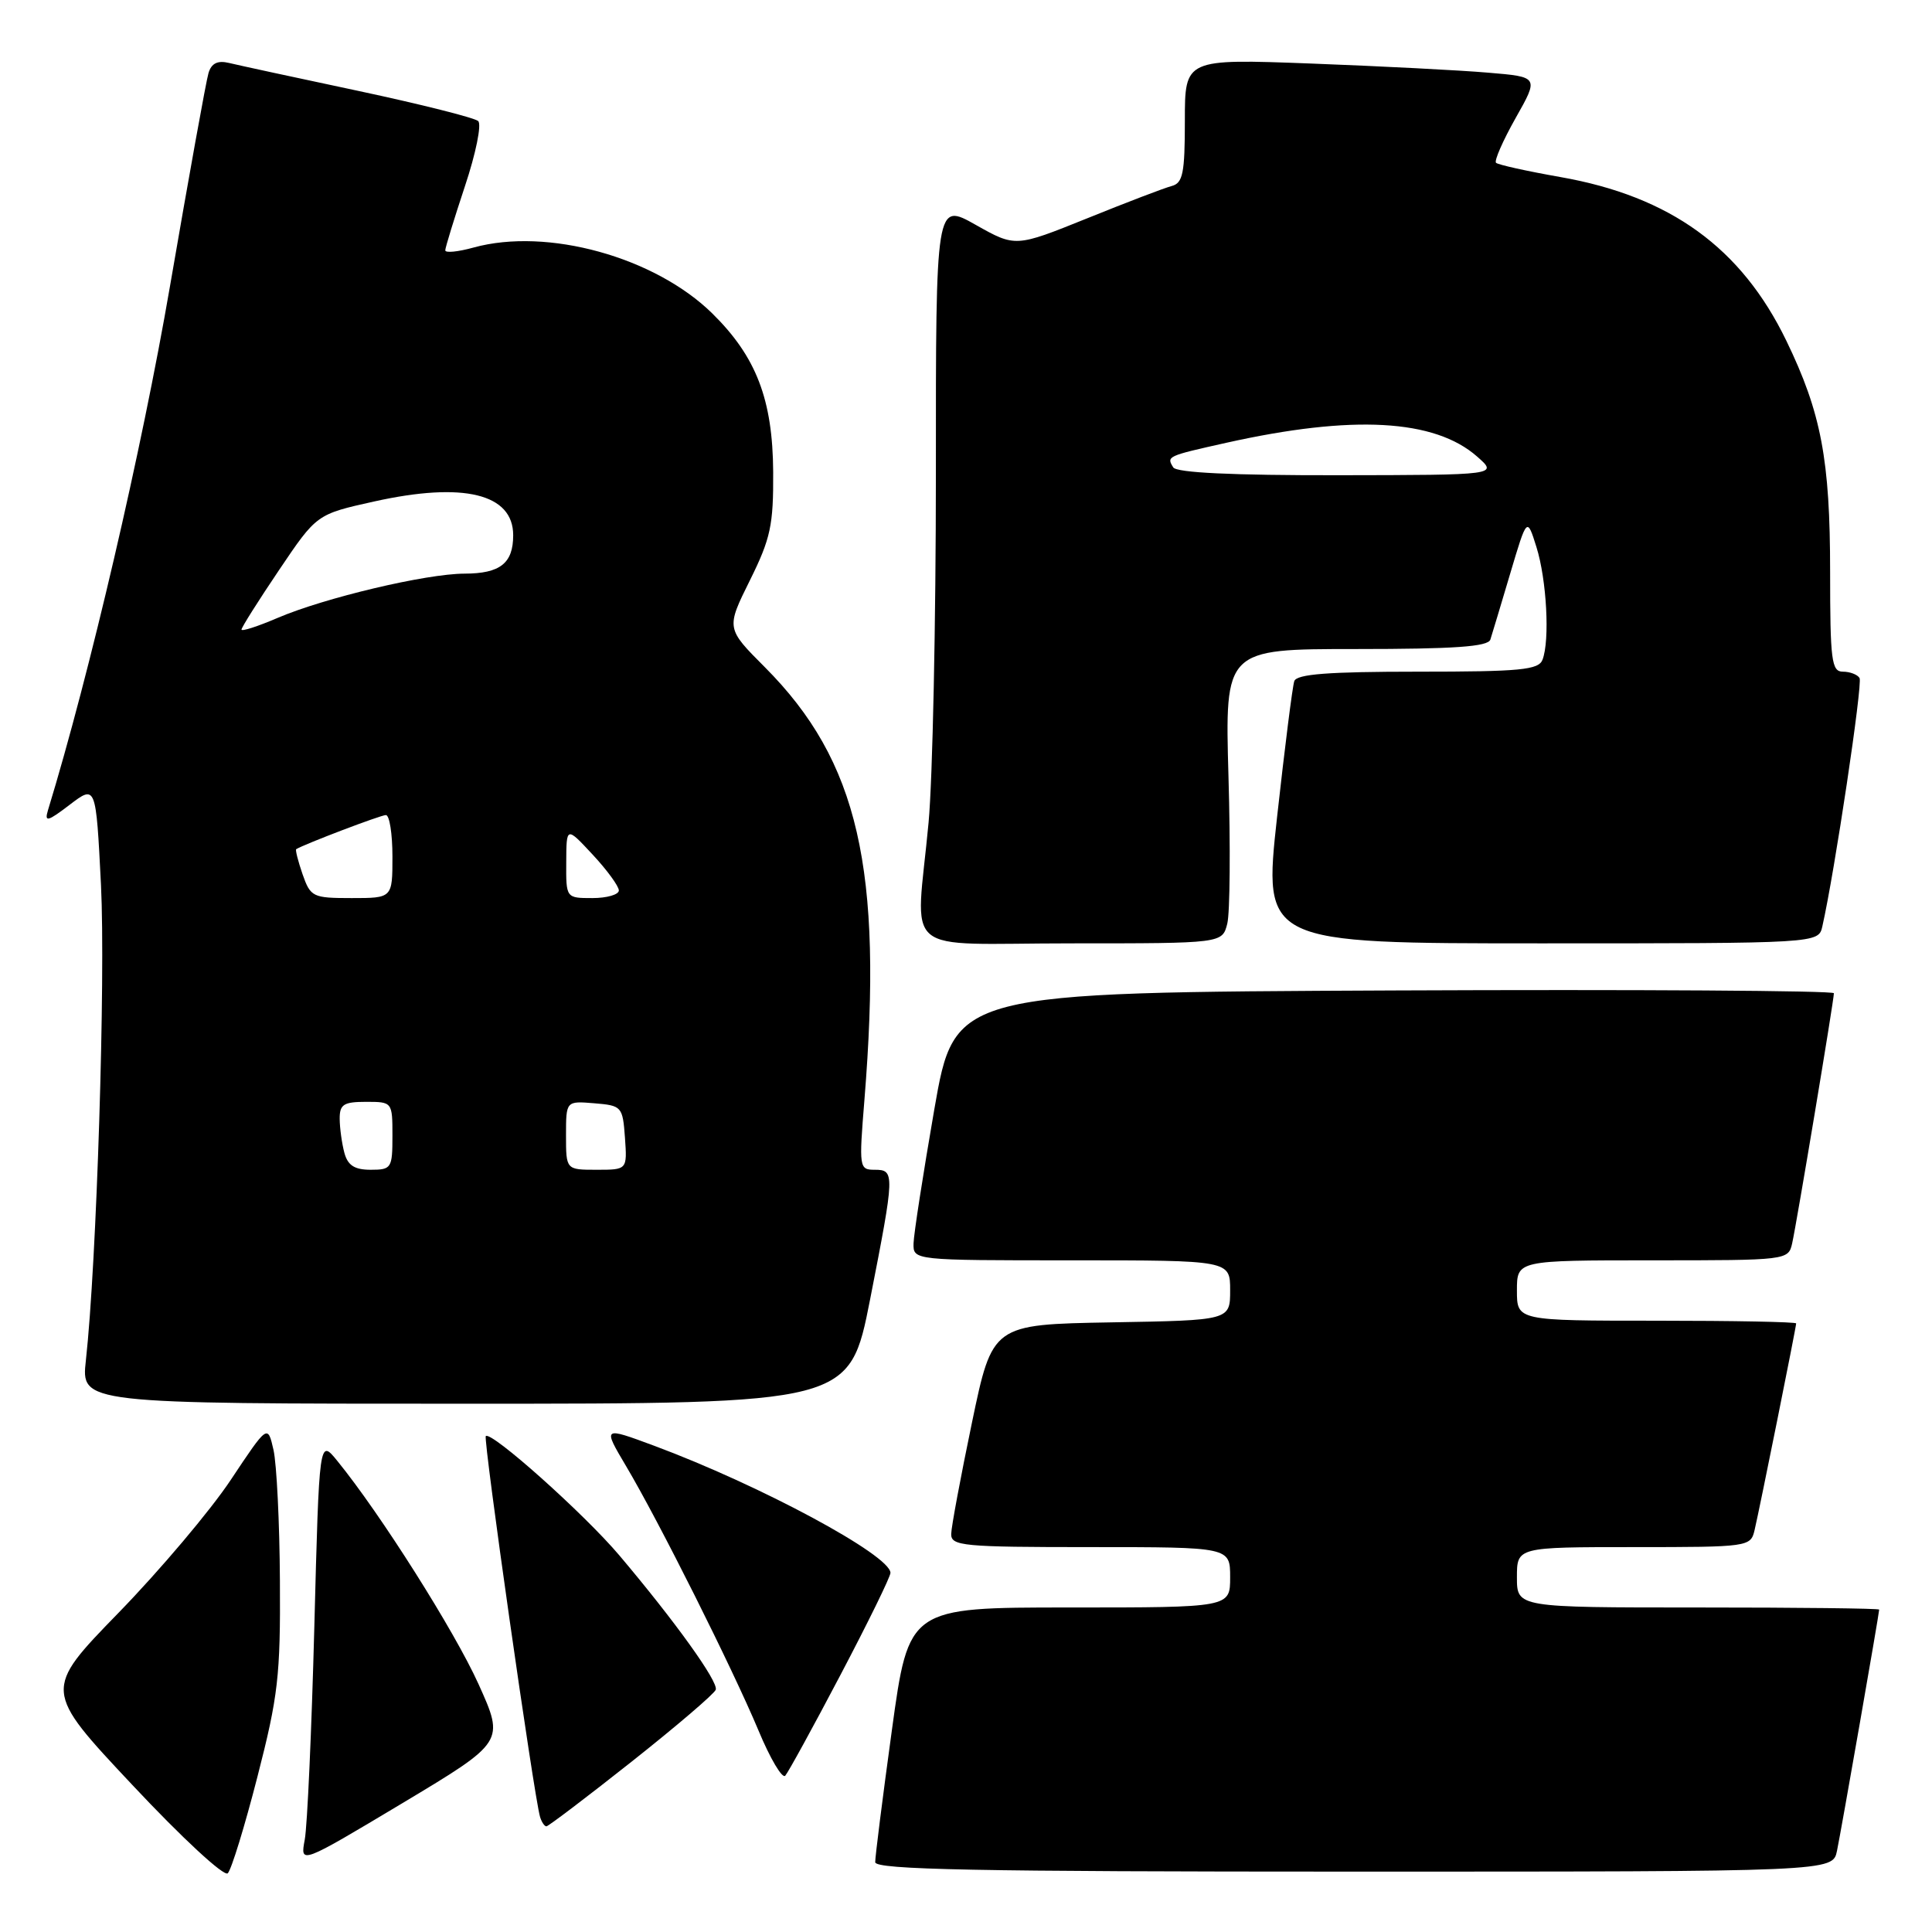 <?xml version="1.0" encoding="UTF-8" standalone="no"?>
<!DOCTYPE svg PUBLIC "-//W3C//DTD SVG 1.1//EN" "http://www.w3.org/Graphics/SVG/1.1/DTD/svg11.dtd" >
<svg xmlns="http://www.w3.org/2000/svg" xmlns:xlink="http://www.w3.org/1999/xlink" version="1.1" viewBox="0 0 256 256">
 <g >
 <path fill="currentColor"
d=" M 34.11 235.43 C 36.86 224.75 37.17 222.03 37.09 209.50 C 37.05 201.80 36.66 193.98 36.24 192.12 C 35.47 188.74 35.47 188.74 30.58 196.09 C 27.89 200.14 21.20 208.06 15.71 213.70 C 5.74 223.95 5.74 223.95 17.53 236.51 C 24.15 243.57 29.70 248.70 30.18 248.22 C 30.66 247.74 32.43 241.98 34.11 235.43 Z  M 243.41 245.25 C 243.98 242.51 249.00 213.80 249.00 213.28 C 249.00 213.12 238.20 213.00 225.00 213.00 C 201.00 213.00 201.00 213.00 201.00 209.00 C 201.00 205.00 201.00 205.00 216.48 205.00 C 231.71 205.00 231.97 204.96 232.49 202.75 C 233.16 199.91 238.00 175.85 238.00 175.36 C 238.00 175.16 229.68 175.00 219.50 175.00 C 201.00 175.00 201.00 175.00 201.00 171.00 C 201.00 167.00 201.00 167.00 218.98 167.00 C 236.81 167.00 236.97 166.98 237.47 164.75 C 238.06 162.15 243.00 132.54 243.00 131.61 C 243.00 131.26 216.79 131.10 184.75 131.24 C 126.50 131.50 126.50 131.50 123.80 147.00 C 122.32 155.53 121.08 163.51 121.05 164.75 C 121.00 167.00 121.00 167.00 142.00 167.00 C 163.00 167.00 163.00 167.00 163.00 170.97 C 163.00 174.95 163.00 174.95 147.25 175.22 C 131.50 175.50 131.50 175.50 128.79 188.50 C 127.30 195.65 126.06 202.29 126.04 203.25 C 126.00 204.85 127.53 205.00 144.50 205.00 C 163.00 205.00 163.00 205.00 163.00 209.00 C 163.00 213.00 163.00 213.00 141.71 213.00 C 120.41 213.00 120.41 213.00 118.18 229.25 C 116.95 238.19 115.96 246.06 115.97 246.75 C 115.99 247.74 129.36 248.00 179.42 248.00 C 242.84 248.00 242.84 248.00 243.41 245.25 Z  M 63.41 223.16 C 60.22 216.10 50.39 200.56 44.69 193.57 C 42.30 190.63 42.30 190.63 41.65 215.57 C 41.29 229.28 40.72 241.97 40.38 243.77 C 39.77 247.04 39.77 247.04 53.32 238.93 C 66.86 230.81 66.86 230.81 63.41 223.16 Z  M 83.68 233.44 C 89.63 228.73 94.66 224.43 94.84 223.90 C 95.22 222.86 89.44 214.82 82.07 206.10 C 77.41 200.59 65.08 189.58 64.37 190.29 C 64.00 190.66 70.76 238.06 71.56 240.75 C 71.77 241.44 72.15 242.00 72.40 242.00 C 72.65 242.00 77.73 238.15 83.68 233.44 Z  M 111.38 221.91 C 115.02 214.99 118.00 208.91 117.99 208.41 C 117.97 206.07 100.74 196.80 86.68 191.57 C 79.86 189.04 79.86 189.04 82.96 194.27 C 87.27 201.52 97.08 221.12 100.50 229.29 C 102.05 233.02 103.65 235.72 104.05 235.29 C 104.44 234.85 107.74 228.84 111.38 221.91 Z  M 115.29 172.19 C 118.57 155.46 118.59 155.00 115.89 155.00 C 113.85 155.00 113.81 154.73 114.54 145.75 C 117.02 115.13 113.74 100.85 101.36 88.42 C 96.21 83.26 96.21 83.26 99.36 76.91 C 102.12 71.34 102.49 69.59 102.45 62.53 C 102.39 52.95 100.21 47.27 94.39 41.54 C 86.77 34.05 72.50 30.11 62.75 32.80 C 60.69 33.37 59.00 33.54 59.00 33.17 C 59.00 32.81 60.18 28.98 61.61 24.66 C 63.05 20.35 63.84 16.47 63.36 16.04 C 62.89 15.61 55.75 13.81 47.50 12.05 C 39.25 10.30 31.53 8.63 30.34 8.34 C 28.84 7.98 28.02 8.38 27.63 9.67 C 27.32 10.67 25.02 23.42 22.51 38.00 C 18.78 59.67 11.90 89.22 6.35 107.38 C 5.87 108.98 6.31 108.87 9.24 106.63 C 12.71 103.99 12.71 103.99 13.38 117.24 C 14.00 129.65 12.81 167.36 11.38 180.25 C 10.74 186.00 10.74 186.00 61.66 186.00 C 112.57 186.00 112.57 186.00 115.29 172.19 Z  M 162.62 122.39 C 162.98 120.96 163.05 112.18 162.78 102.89 C 162.30 86.00 162.30 86.00 179.68 86.00 C 192.70 86.00 197.17 85.69 197.48 84.75 C 197.70 84.06 198.89 80.12 200.11 76.00 C 202.34 68.50 202.34 68.50 203.59 72.50 C 204.94 76.81 205.38 84.85 204.39 87.42 C 203.87 88.77 201.46 89.00 187.86 89.00 C 176.02 89.00 171.83 89.32 171.50 90.25 C 171.26 90.94 170.24 99.04 169.22 108.25 C 167.38 125.00 167.38 125.00 204.17 125.00 C 240.96 125.00 240.96 125.00 241.47 122.75 C 243.09 115.62 246.84 90.56 246.40 89.84 C 246.12 89.38 245.12 89.00 244.19 89.00 C 242.69 89.00 242.50 87.53 242.50 75.75 C 242.50 60.92 241.32 54.69 236.70 45.15 C 230.74 32.84 221.33 26.02 206.76 23.46 C 202.33 22.68 198.49 21.83 198.23 21.57 C 197.97 21.31 199.14 18.64 200.83 15.64 C 203.91 10.19 203.91 10.19 197.20 9.63 C 193.52 9.31 182.96 8.77 173.75 8.42 C 157.00 7.79 157.00 7.79 157.00 15.99 C 157.00 22.96 156.74 24.26 155.25 24.65 C 154.29 24.90 149.24 26.83 144.03 28.94 C 134.55 32.76 134.55 32.76 129.28 29.79 C 124.00 26.81 124.00 26.81 124.01 62.65 C 124.01 82.37 123.58 103.22 123.04 109.00 C 121.36 127.07 118.91 125.00 141.98 125.00 C 161.96 125.00 161.96 125.00 162.62 122.39 Z  M 45.63 152.75 C 45.30 151.51 45.02 149.49 45.01 148.25 C 45.00 146.34 45.53 146.00 48.50 146.00 C 51.98 146.00 52.00 146.02 52.00 150.50 C 52.00 154.79 51.87 155.00 49.12 155.00 C 46.97 155.00 46.08 154.42 45.63 152.75 Z  M 75.00 150.44 C 75.00 145.88 75.00 145.88 78.75 146.19 C 82.39 146.49 82.51 146.62 82.81 150.75 C 83.11 155.00 83.11 155.00 79.06 155.00 C 75.00 155.00 75.00 155.00 75.00 150.44 Z  M 40.09 115.84 C 39.49 114.10 39.11 112.60 39.25 112.52 C 40.33 111.85 50.45 108.00 51.13 108.00 C 51.61 108.00 52.00 110.47 52.00 113.50 C 52.00 119.00 52.00 119.00 46.60 119.00 C 41.43 119.00 41.15 118.86 40.09 115.84 Z  M 75.03 114.25 C 75.05 109.50 75.05 109.50 78.53 113.24 C 80.44 115.29 82.00 117.43 82.00 117.99 C 82.00 118.54 80.42 119.00 78.50 119.00 C 75.00 119.00 75.00 119.00 75.03 114.25 Z  M 32.00 83.42 C 32.00 83.14 34.24 79.59 36.98 75.53 C 41.96 68.14 41.96 68.14 49.57 66.45 C 61.41 63.82 68.00 65.42 68.00 70.92 C 68.00 74.64 66.28 76.00 61.55 76.01 C 56.46 76.02 43.00 79.21 36.75 81.89 C 34.14 83.01 32.00 83.70 32.00 83.42 Z  M 155.46 61.93 C 154.55 60.46 154.62 60.43 162.50 58.67 C 179.23 54.94 190.09 55.53 195.73 60.50 C 198.50 62.94 198.50 62.94 177.31 62.97 C 163.35 62.99 155.89 62.64 155.46 61.93 Z "/>
</g>
</svg>